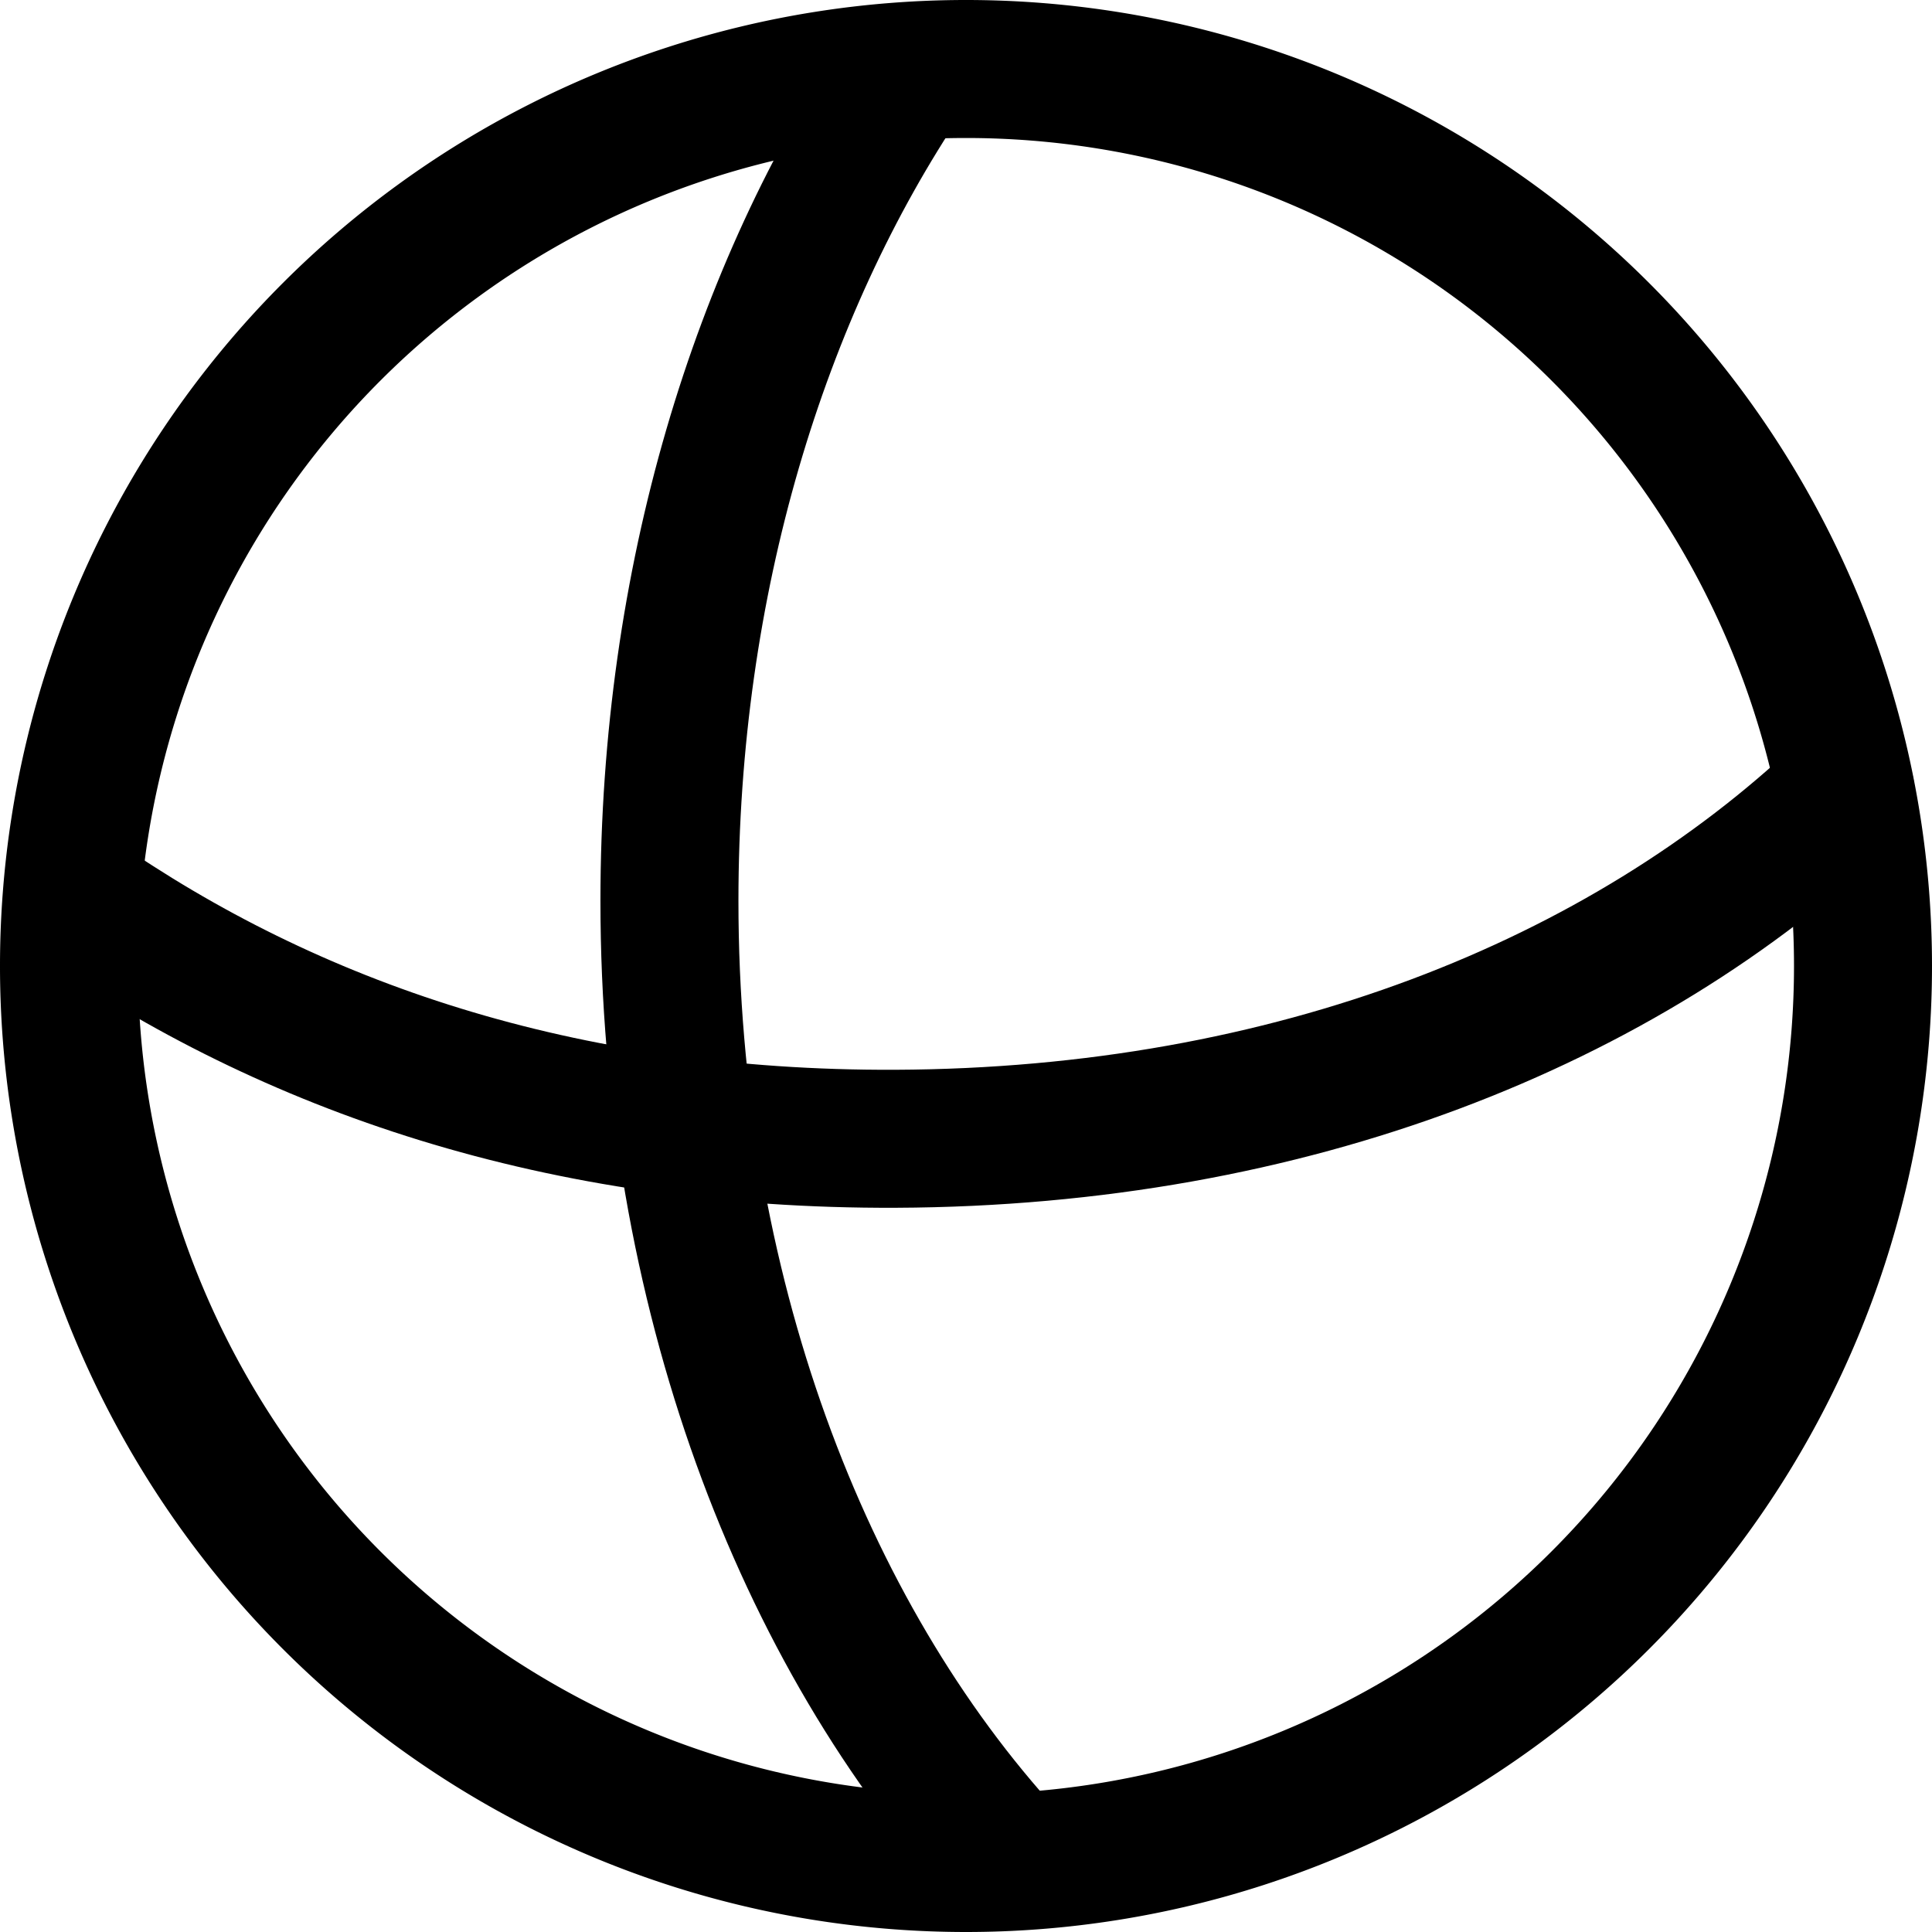 <svg focusable="false" xmlns="http://www.w3.org/2000/svg" fill="none" role="img" aria-label="Icon" viewBox="0 0 14 14">
  <g stroke="currentColor" stroke-linecap="round" stroke-linejoin="round">
    <path d="M7 .5a6.5 6.5 0 1 1 0 13 6.5 6.5 0 0 1 0-13"/>
    <path d="M6.563.528c-1.063 1.58-1.712 3.686-1.712 6 0 2.805.955 5.307 2.445 6.932"/>
    <path d="M.535 6.493c1.568 1.092 3.531 1.769 5.956 1.759 2.862-.012 5.27-.981 6.883-2.512"/>
  </g>
</svg>
